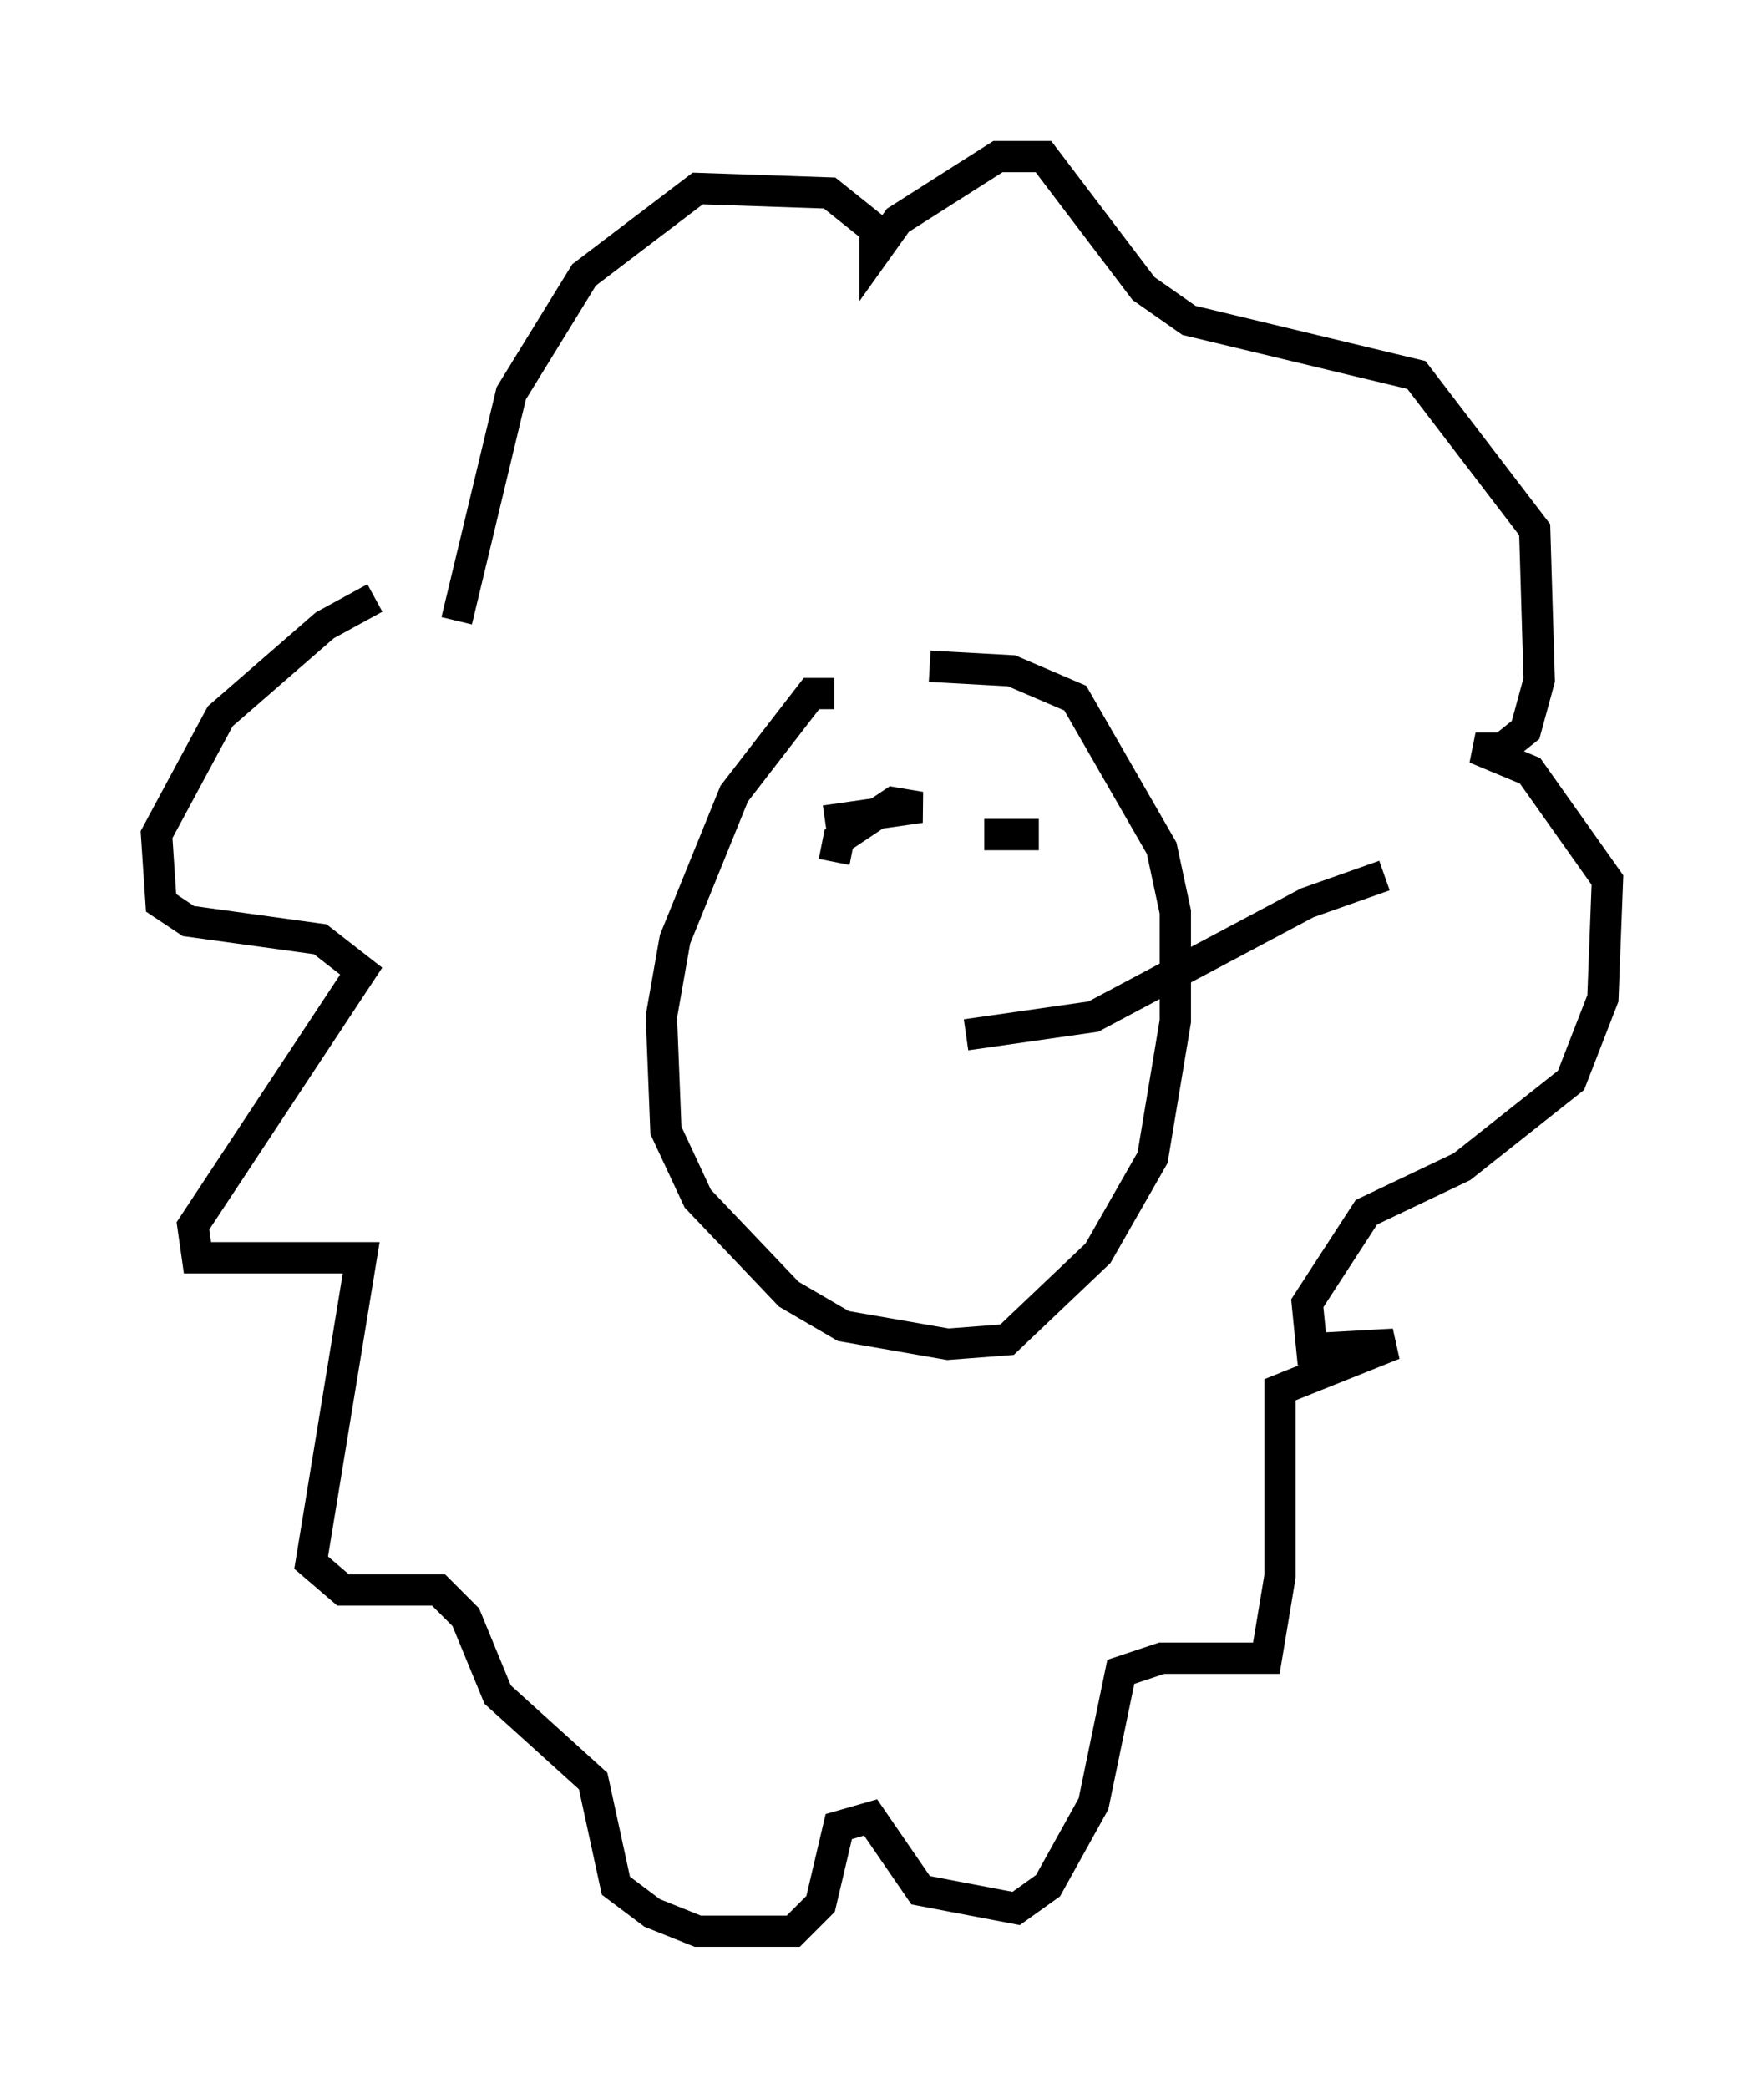 <?xml version="1.0" encoding="utf-8" ?>
<svg baseProfile="full" height="66.648" version="1.1" width="56.335" xmlns="http://www.w3.org/2000/svg" xmlns:ev="http://www.w3.org/2001/xml-events" xmlns:xlink="http://www.w3.org/1999/xlink"><defs /><rect fill="white" height="66.648" width="56.335" x="0" y="0" /><path d="M16.475, 18.508 m-4.503, 0.581 l-1.598, 0.872 -3.341, 2.905 l-2.034, 3.777 0.145, 2.179 l0.872, 0.581 4.212, 0.581 l1.307, 1.017 -5.374, 8.134 l0.145, 1.017 5.229, 0.0 l-1.598, 9.732 1.017, 0.872 l3.05, 0.0 0.872, 0.872 l1.017, 2.469 3.05, 2.76 l0.726, 3.341 1.162, 0.872 l1.453, 0.581 3.05, 0.0 l0.872, -0.872 0.581, -2.469 l1.017, -0.291 1.598, 2.324 l3.05, 0.581 1.017, -0.726 l1.453, -2.615 0.872, -4.212 l1.307, -0.436 3.341, 0.0 l0.436, -2.615 0.0, -5.955 l3.631, -1.453 -2.615, 0.145 l-0.145, -1.453 1.888, -2.905 l3.05, -1.453 3.486, -2.76 l1.017, -2.615 0.145, -3.777 l-2.469, -3.486 -1.743, -0.726 l0.872, 0.0 0.726, -0.581 l0.436, -1.598 -0.145, -4.793 l-3.777, -4.939 -7.263, -1.743 l-1.453, -1.017 -3.196, -4.212 l-1.453, 0.0 -3.196, 2.034 l-0.726, 1.017 0.0, -0.726 l-1.453, -1.162 -4.212, -0.145 l-3.631, 2.76 -2.324, 3.777 l-1.743, 7.263 m12.056, 2.324 l-0.726, 0.0 -2.469, 3.196 l-1.888, 4.648 -0.436, 2.469 l0.145, 3.631 1.017, 2.179 l2.905, 3.05 1.743, 1.017 l3.341, 0.581 1.888, -0.145 l2.905, -2.76 1.743, -3.05 l0.726, -4.358 0.0, -3.486 l-0.436, -2.034 -2.76, -4.793 l-2.034, -0.872 -2.615, -0.145 m-3.341, 4.939 l3.05, -0.436 -0.872, -0.145 l-1.743, 1.162 -0.145, 0.726 m4.793, -0.872 l1.743, 0.0 m-2.324, 6.391 l4.067, -0.581 6.827, -3.631 l2.469, -0.872 " fill="none" stroke="black" stroke-width="1" /></svg>